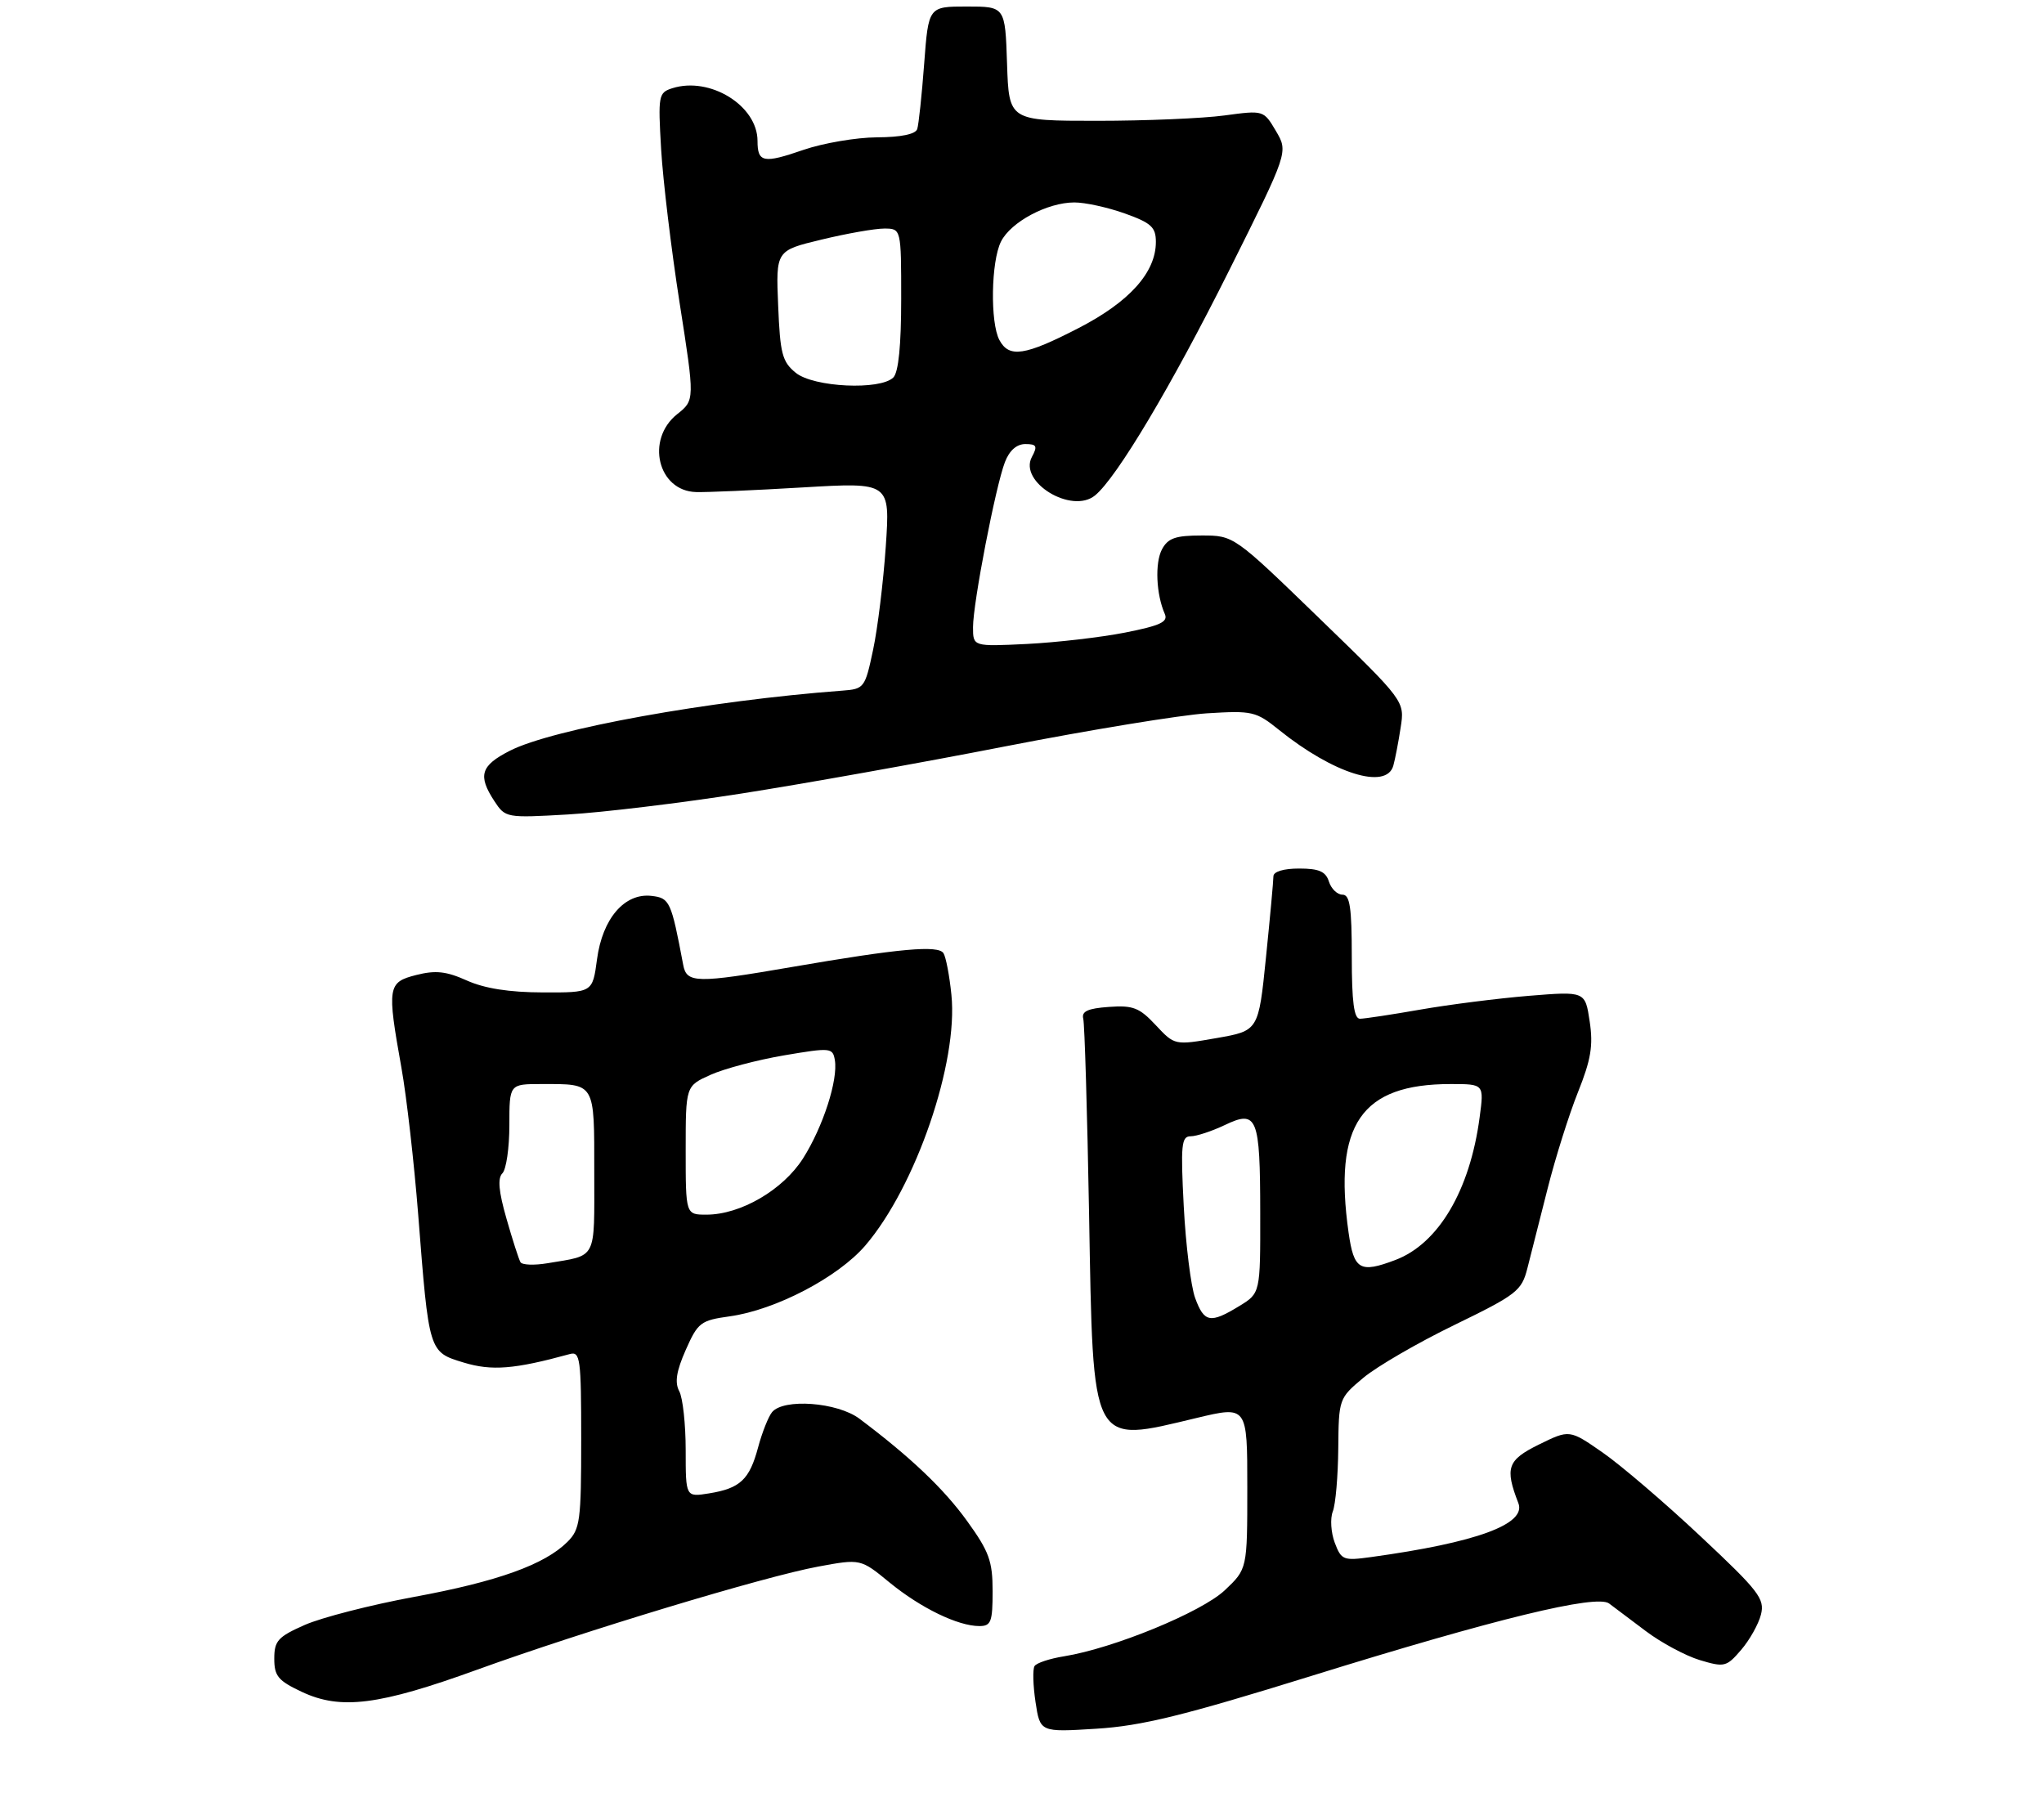 <?xml version="1.0" encoding="UTF-8" standalone="no"?>
<!DOCTYPE svg PUBLIC "-//W3C//DTD SVG 1.1//EN" "http://www.w3.org/Graphics/SVG/1.1/DTD/svg11.dtd" >
<svg xmlns="http://www.w3.org/2000/svg" xmlns:xlink="http://www.w3.org/1999/xlink" version="1.1" viewBox="0 0 313 276">
 <g >
 <path fill="currentColor"
d=" M 200.83 256.63 C 229.03 247.87 244.48 244.11 246.40 245.54 C 247.12 246.07 249.64 247.97 252.01 249.76 C 254.38 251.55 258.11 253.55 260.29 254.21 C 264.06 255.34 264.38 255.26 266.62 252.65 C 267.92 251.14 269.29 248.70 269.66 247.23 C 270.26 244.82 269.35 243.64 260.41 235.26 C 254.96 230.14 248.21 224.37 245.42 222.43 C 240.34 218.90 240.34 218.90 235.66 221.20 C 230.83 223.58 230.41 224.76 232.51 230.18 C 233.76 233.40 226.09 236.21 209.98 238.43 C 205.70 239.02 205.40 238.90 204.39 236.23 C 203.81 234.68 203.67 232.53 204.09 231.46 C 204.52 230.38 204.89 226.05 204.93 221.82 C 205.00 214.21 205.03 214.12 208.75 211.00 C 210.81 209.27 217.10 205.62 222.72 202.89 C 232.28 198.24 233.01 197.67 233.89 194.21 C 234.41 192.17 235.81 186.68 236.99 182.00 C 238.17 177.32 240.26 170.69 241.63 167.26 C 243.63 162.27 243.99 160.11 243.43 156.41 C 242.74 151.79 242.74 151.79 234.12 152.49 C 229.38 152.88 221.90 153.83 217.50 154.60 C 213.10 155.37 208.94 156.00 208.25 156.00 C 207.34 156.00 207.00 153.43 207.00 146.50 C 207.00 138.92 206.71 137.00 205.57 137.00 C 204.78 137.00 203.85 136.10 203.50 135.00 C 203.01 133.45 201.99 133.00 198.93 133.00 C 196.56 133.00 195.00 133.47 195.00 134.19 C 195.00 134.85 194.49 140.44 193.86 146.61 C 192.72 157.84 192.72 157.84 186.30 158.96 C 179.88 160.08 179.88 160.08 176.98 156.98 C 174.48 154.30 173.51 153.92 169.79 154.19 C 166.57 154.42 165.59 154.87 165.88 156.00 C 166.09 156.82 166.49 170.23 166.77 185.79 C 167.41 221.95 166.93 221.03 183.25 217.13 C 191.00 215.28 191.00 215.28 191.00 227.77 C 191.00 240.26 191.00 240.26 187.55 243.52 C 183.98 246.88 170.51 252.41 162.94 253.63 C 160.75 253.98 158.71 254.65 158.42 255.13 C 158.12 255.61 158.19 258.09 158.57 260.63 C 159.27 265.26 159.27 265.26 167.88 264.72 C 174.83 264.29 181.21 262.72 200.83 256.63 Z  M 73.07 255.68 C 89.28 249.81 117.08 241.40 125.30 239.89 C 131.79 238.69 131.79 238.69 136.22 242.33 C 140.99 246.23 146.69 249.00 149.97 249.00 C 151.76 249.00 152.00 248.36 152.00 243.66 C 152.00 239.05 151.47 237.59 148.09 232.91 C 144.51 227.95 139.41 223.11 131.61 217.25 C 128.24 214.72 119.98 214.10 118.22 216.25 C 117.66 216.94 116.70 219.36 116.09 221.63 C 114.77 226.57 113.35 227.91 108.59 228.68 C 105.00 229.26 105.00 229.26 105.00 222.07 C 105.00 218.11 104.56 214.04 104.01 213.03 C 103.30 211.69 103.57 209.97 105.01 206.71 C 106.87 202.51 107.29 202.19 111.75 201.57 C 118.78 200.59 128.34 195.59 132.52 190.71 C 140.24 181.69 146.76 162.69 145.69 152.33 C 145.40 149.43 144.85 146.56 144.48 145.97 C 143.70 144.70 137.73 145.24 121.30 148.07 C 106.63 150.60 105.14 150.57 104.62 147.75 C 102.78 138.00 102.56 137.51 99.77 137.19 C 95.64 136.71 92.25 140.66 91.42 146.91 C 90.74 152.00 90.74 152.00 83.12 151.97 C 77.98 151.96 74.20 151.36 71.50 150.15 C 68.34 148.73 66.71 148.55 63.75 149.30 C 59.36 150.41 59.25 151.08 61.47 163.50 C 62.26 167.90 63.41 178.03 64.04 186.00 C 65.69 207.16 65.65 207.02 71.01 208.65 C 75.31 209.95 78.75 209.68 87.25 207.35 C 88.85 206.91 89.00 208.00 89.00 220.43 C 89.00 232.88 88.83 234.17 86.90 236.10 C 83.42 239.58 76.20 242.18 63.43 244.53 C 56.76 245.76 49.22 247.70 46.66 248.83 C 42.56 250.64 42.00 251.26 42.00 253.99 C 42.00 256.67 42.59 257.37 46.25 259.09 C 52.19 261.87 58.03 261.13 73.07 255.68 Z  M 113.50 121.52 C 122.85 120.06 141.07 116.81 154.00 114.28 C 166.93 111.76 180.79 109.49 184.82 109.23 C 191.78 108.80 192.32 108.92 195.88 111.79 C 204.21 118.48 212.30 121.01 213.36 117.25 C 213.63 116.29 214.14 113.67 214.48 111.43 C 215.12 107.36 215.12 107.36 202.03 94.68 C 188.94 82.00 188.94 82.00 184.01 82.00 C 180.01 82.00 178.86 82.40 177.94 84.11 C 176.83 86.19 177.04 91.01 178.37 94.02 C 178.90 95.23 177.68 95.80 172.27 96.87 C 168.55 97.60 161.79 98.38 157.25 98.61 C 149.00 99.01 149.00 99.01 149.00 96.04 C 149.00 92.34 152.46 74.45 153.89 70.75 C 154.57 68.98 155.69 68.00 157.01 68.00 C 158.75 68.00 158.91 68.31 158.01 69.98 C 155.96 73.82 164.12 78.79 167.69 75.86 C 171.02 73.13 179.40 59.07 188.23 41.39 C 197.28 23.28 197.28 23.28 195.39 20.07 C 193.50 16.87 193.50 16.87 187.50 17.68 C 184.20 18.13 175.43 18.50 168.00 18.50 C 154.50 18.50 154.50 18.50 154.21 9.75 C 153.92 1.00 153.92 1.00 148.05 1.00 C 142.18 1.00 142.18 1.00 141.52 9.75 C 141.16 14.56 140.68 19.06 140.46 19.75 C 140.21 20.55 138.00 21.01 134.28 21.03 C 131.10 21.05 126.04 21.92 123.03 22.95 C 116.90 25.07 116.00 24.89 116.00 21.58 C 116.00 16.18 108.72 11.68 102.95 13.51 C 100.83 14.19 100.76 14.60 101.24 22.86 C 101.52 27.61 102.79 38.20 104.07 46.38 C 106.40 61.27 106.40 61.27 103.70 63.42 C 98.83 67.30 100.74 75.19 106.59 75.35 C 108.19 75.40 115.53 75.08 122.91 74.64 C 136.31 73.85 136.31 73.85 135.64 83.68 C 135.27 89.08 134.40 96.20 133.70 99.50 C 132.46 105.35 132.34 105.51 128.96 105.76 C 108.66 107.28 84.62 111.62 78.08 114.96 C 73.60 117.24 73.14 118.75 75.70 122.67 C 77.39 125.24 77.51 125.26 86.95 124.72 C 92.20 124.42 104.15 122.98 113.50 121.52 Z  M 183.01 198.75 C 182.36 196.96 181.58 190.66 181.27 184.75 C 180.78 175.31 180.91 174.00 182.32 174.00 C 183.21 174.00 185.55 173.23 187.53 172.29 C 192.52 169.90 192.97 171.00 192.98 185.76 C 193.00 198.03 193.00 198.03 189.75 200.01 C 185.33 202.71 184.39 202.53 183.01 198.75 Z  M 206.51 188.75 C 204.17 172.19 208.43 166.00 222.15 166.00 C 227.26 166.00 227.26 166.00 226.58 171.08 C 225.10 182.28 220.28 190.44 213.68 192.94 C 208.24 195.00 207.32 194.46 206.51 188.75 Z  M 79.70 193.28 C 79.45 192.85 78.48 189.85 77.56 186.62 C 76.36 182.45 76.18 180.42 76.93 179.67 C 77.52 179.08 78.00 175.77 78.00 172.30 C 78.00 166.00 78.00 166.00 82.92 166.00 C 91.23 166.00 91.00 165.62 91.00 179.54 C 91.00 193.14 91.51 192.15 83.83 193.44 C 81.81 193.78 79.95 193.71 79.70 193.28 Z  M 105.00 176.15 C 105.00 166.30 105.00 166.30 108.80 164.59 C 110.89 163.65 115.95 162.31 120.05 161.61 C 127.20 160.40 127.51 160.43 127.84 162.32 C 128.36 165.35 126.03 172.56 122.98 177.37 C 119.91 182.21 113.41 186.00 108.18 186.00 C 105.00 186.00 105.00 186.00 105.00 176.15 Z  M 121.86 57.09 C 119.78 55.40 119.46 54.17 119.16 46.78 C 118.81 38.37 118.81 38.37 125.80 36.69 C 129.64 35.76 133.96 35.00 135.39 35.00 C 138.00 35.00 138.00 35.00 138.00 45.80 C 138.00 52.87 137.59 57.01 136.80 57.80 C 134.81 59.79 124.60 59.31 121.86 57.09 Z  M 153.04 52.07 C 151.61 49.40 151.76 40.04 153.28 37.00 C 154.78 33.99 160.37 31.01 164.50 31.00 C 166.15 30.99 169.64 31.76 172.25 32.69 C 176.30 34.14 177.00 34.79 177.00 37.05 C 177.00 41.72 172.95 46.23 165.14 50.25 C 156.92 54.49 154.52 54.84 153.04 52.07 Z "/>
</g>
</svg>
